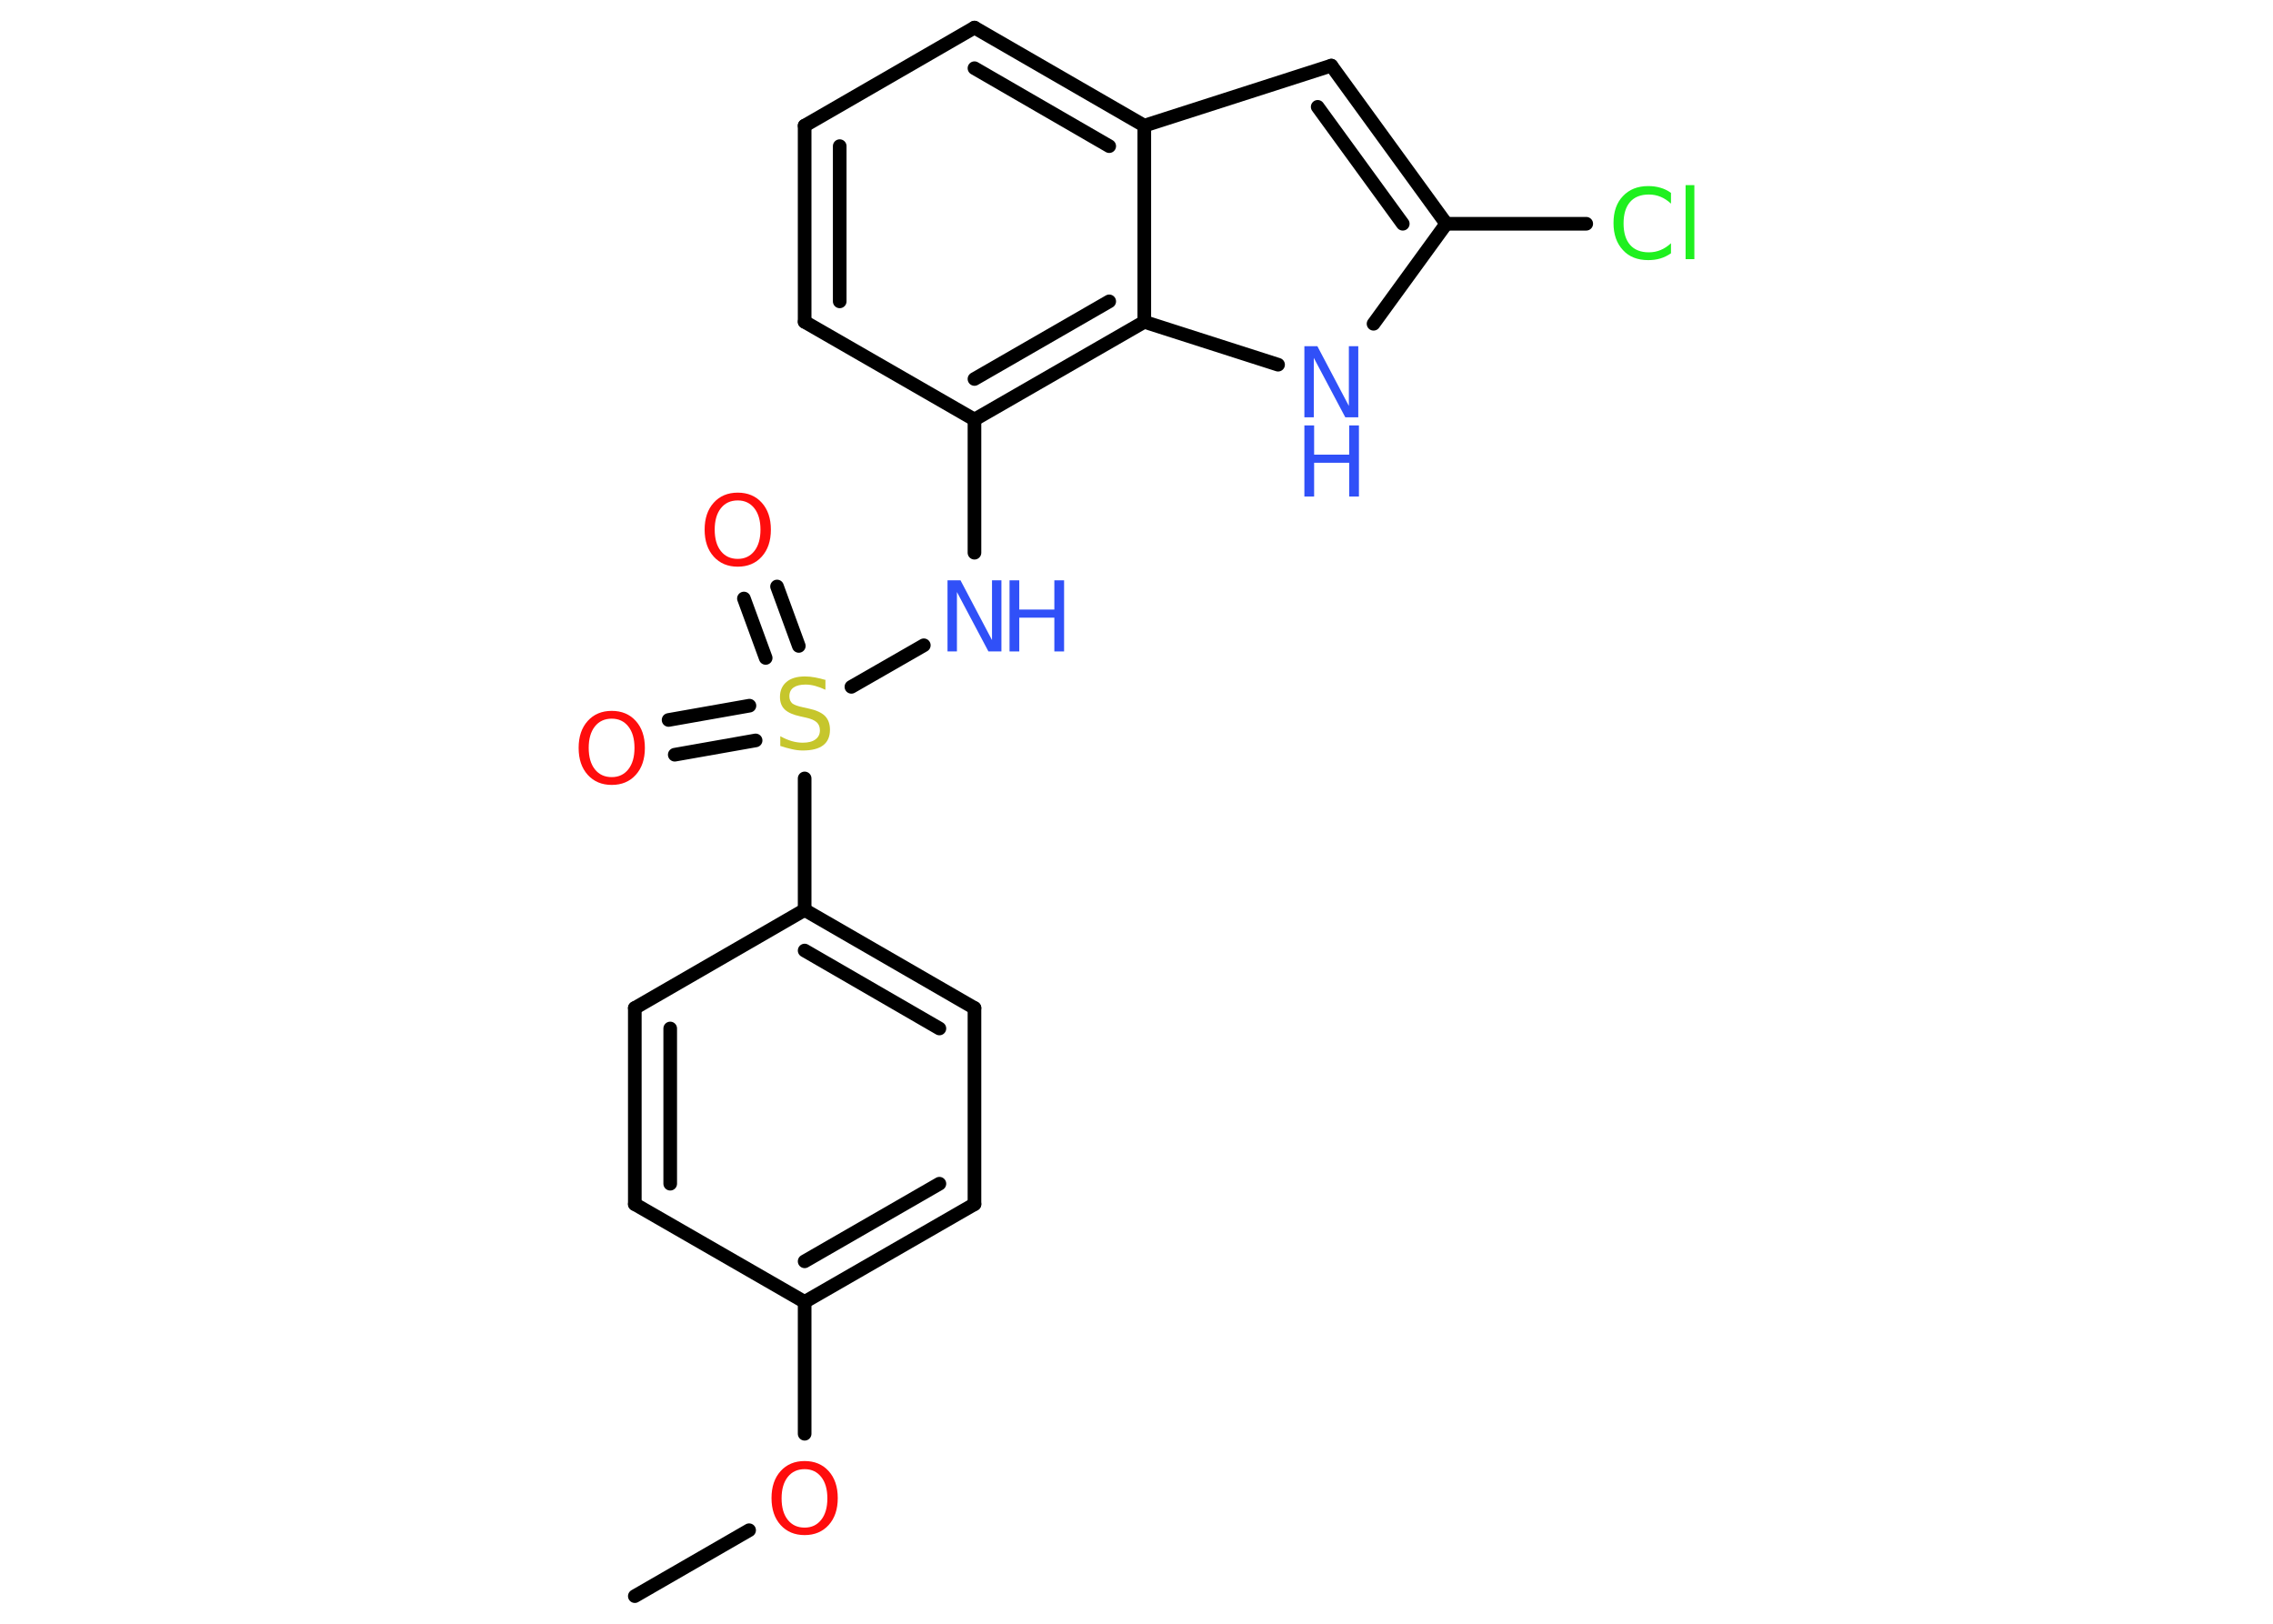 <?xml version='1.0' encoding='UTF-8'?>
<!DOCTYPE svg PUBLIC "-//W3C//DTD SVG 1.1//EN" "http://www.w3.org/Graphics/SVG/1.1/DTD/svg11.dtd">
<svg version='1.2' xmlns='http://www.w3.org/2000/svg' xmlns:xlink='http://www.w3.org/1999/xlink' width='70.0mm' height='50.0mm' viewBox='0 0 70.0 50.0'>
  <desc>Generated by the Chemistry Development Kit (http://github.com/cdk)</desc>
  <g stroke-linecap='round' stroke-linejoin='round' stroke='#000000' stroke-width='.42' fill='#3050F8'>
    <rect x='.0' y='.0' width='70.0' height='50.0' fill='#FFFFFF' stroke='none'/>
    <g id='mol1' class='mol'>
      <line id='mol1bnd1' class='bond' x1='19.55' y1='49.15' x2='23.07' y2='47.12'/>
      <line id='mol1bnd2' class='bond' x1='24.78' y1='44.15' x2='24.78' y2='40.09'/>
      <g id='mol1bnd3' class='bond'>
        <line x1='24.78' y1='40.09' x2='30.01' y2='37.08'/>
        <line x1='24.78' y1='38.84' x2='28.93' y2='36.45'/>
      </g>
      <line id='mol1bnd4' class='bond' x1='30.01' y1='37.08' x2='30.01' y2='31.04'/>
      <g id='mol1bnd5' class='bond'>
        <line x1='30.01' y1='31.04' x2='24.78' y2='28.02'/>
        <line x1='28.93' y1='31.67' x2='24.78' y2='29.27'/>
      </g>
      <line id='mol1bnd6' class='bond' x1='24.78' y1='28.02' x2='24.78' y2='23.97'/>
      <g id='mol1bnd7' class='bond'>
        <line x1='23.58' y1='20.26' x2='22.91' y2='18.43'/>
        <line x1='24.6' y1='19.89' x2='23.93' y2='18.06'/>
      </g>
      <g id='mol1bnd8' class='bond'>
        <line x1='23.27' y1='22.8' x2='20.78' y2='23.24'/>
        <line x1='23.08' y1='21.73' x2='20.59' y2='22.17'/>
      </g>
      <line id='mol1bnd9' class='bond' x1='26.22' y1='21.15' x2='28.45' y2='19.87'/>
      <line id='mol1bnd10' class='bond' x1='30.01' y1='17.02' x2='30.01' y2='12.92'/>
      <line id='mol1bnd11' class='bond' x1='30.01' y1='12.92' x2='24.78' y2='9.91'/>
      <g id='mol1bnd12' class='bond'>
        <line x1='24.78' y1='3.87' x2='24.78' y2='9.91'/>
        <line x1='25.86' y1='4.5' x2='25.86' y2='9.28'/>
      </g>
      <line id='mol1bnd13' class='bond' x1='24.78' y1='3.87' x2='30.01' y2='.85'/>
      <g id='mol1bnd14' class='bond'>
        <line x1='35.24' y1='3.87' x2='30.01' y2='.85'/>
        <line x1='34.16' y1='4.5' x2='30.01' y2='2.1'/>
      </g>
      <line id='mol1bnd15' class='bond' x1='35.24' y1='3.87' x2='41.0' y2='2.02'/>
      <g id='mol1bnd16' class='bond'>
        <line x1='44.54' y1='6.89' x2='41.0' y2='2.02'/>
        <line x1='43.2' y1='6.89' x2='40.58' y2='3.29'/>
      </g>
      <line id='mol1bnd17' class='bond' x1='44.54' y1='6.89' x2='48.85' y2='6.89'/>
      <line id='mol1bnd18' class='bond' x1='44.54' y1='6.89' x2='42.3' y2='9.97'/>
      <line id='mol1bnd19' class='bond' x1='39.36' y1='11.23' x2='35.24' y2='9.91'/>
      <g id='mol1bnd20' class='bond'>
        <line x1='30.01' y1='12.92' x2='35.24' y2='9.91'/>
        <line x1='30.01' y1='11.67' x2='34.16' y2='9.28'/>
      </g>
      <line id='mol1bnd21' class='bond' x1='35.24' y1='3.87' x2='35.24' y2='9.91'/>
      <line id='mol1bnd22' class='bond' x1='24.78' y1='28.02' x2='19.55' y2='31.04'/>
      <g id='mol1bnd23' class='bond'>
        <line x1='19.55' y1='31.04' x2='19.55' y2='37.08'/>
        <line x1='20.64' y1='31.67' x2='20.64' y2='36.45'/>
      </g>
      <line id='mol1bnd24' class='bond' x1='24.78' y1='40.09' x2='19.55' y2='37.08'/>
      <path id='mol1atm2' class='atom' d='M24.78 45.24q-.33 .0 -.52 .24q-.19 .24 -.19 .66q.0 .42 .19 .66q.19 .24 .52 .24q.32 .0 .51 -.24q.19 -.24 .19 -.66q.0 -.42 -.19 -.66q-.19 -.24 -.51 -.24zM24.78 44.99q.46 .0 .74 .31q.28 .31 .28 .83q.0 .52 -.28 .83q-.28 .31 -.74 .31q-.46 .0 -.74 -.31q-.28 -.31 -.28 -.83q.0 -.52 .28 -.83q.28 -.31 .74 -.31z' stroke='none' fill='#FF0D0D'/>
      <path id='mol1atm7' class='atom' d='M25.42 20.95v.29q-.17 -.08 -.32 -.12q-.15 -.04 -.29 -.04q-.24 .0 -.37 .09q-.13 .09 -.13 .27q.0 .14 .09 .22q.09 .07 .33 .12l.18 .04q.33 .07 .49 .22q.16 .16 .16 .43q.0 .32 -.21 .48q-.21 .16 -.63 .16q-.16 .0 -.33 -.04q-.18 -.04 -.36 -.1v-.3q.18 .1 .35 .15q.17 .05 .34 .05q.26 .0 .39 -.1q.14 -.1 .14 -.28q.0 -.16 -.1 -.25q-.1 -.09 -.32 -.14l-.18 -.04q-.33 -.07 -.48 -.21q-.15 -.14 -.15 -.39q.0 -.29 .2 -.46q.2 -.17 .57 -.17q.15 .0 .31 .03q.16 .03 .33 .08z' stroke='none' fill='#C6C62C'/>
      <path id='mol1atm8' class='atom' d='M22.72 15.41q-.33 .0 -.52 .24q-.19 .24 -.19 .66q.0 .42 .19 .66q.19 .24 .52 .24q.32 .0 .51 -.24q.19 -.24 .19 -.66q.0 -.42 -.19 -.66q-.19 -.24 -.51 -.24zM22.72 15.17q.46 .0 .74 .31q.28 .31 .28 .83q.0 .52 -.28 .83q-.28 .31 -.74 .31q-.46 .0 -.74 -.31q-.28 -.31 -.28 -.83q.0 -.52 .28 -.83q.28 -.31 .74 -.31z' stroke='none' fill='#FF0D0D'/>
      <path id='mol1atm9' class='atom' d='M18.84 22.13q-.33 .0 -.52 .24q-.19 .24 -.19 .66q.0 .42 .19 .66q.19 .24 .52 .24q.32 .0 .51 -.24q.19 -.24 .19 -.66q.0 -.42 -.19 -.66q-.19 -.24 -.51 -.24zM18.84 21.89q.46 .0 .74 .31q.28 .31 .28 .83q.0 .52 -.28 .83q-.28 .31 -.74 .31q-.46 .0 -.74 -.31q-.28 -.31 -.28 -.83q.0 -.52 .28 -.83q.28 -.31 .74 -.31z' stroke='none' fill='#FF0D0D'/>
      <g id='mol1atm10' class='atom'>
        <path d='M29.18 17.87h.4l.97 1.84v-1.84h.29v2.19h-.4l-.97 -1.83v1.83h-.29v-2.19z' stroke='none'/>
        <path d='M31.09 17.87h.3v.9h1.08v-.9h.3v2.19h-.3v-1.04h-1.08v1.04h-.3v-2.19z' stroke='none'/>
      </g>
      <path id='mol1atm18' class='atom' d='M51.46 5.96v.31q-.15 -.14 -.32 -.21q-.17 -.07 -.36 -.07q-.38 .0 -.58 .23q-.2 .23 -.2 .66q.0 .43 .2 .66q.2 .23 .58 .23q.19 .0 .36 -.07q.17 -.07 .32 -.21v.31q-.16 .11 -.33 .16q-.17 .05 -.37 .05q-.5 .0 -.78 -.31q-.29 -.31 -.29 -.83q.0 -.53 .29 -.83q.29 -.31 .78 -.31q.2 .0 .37 .05q.18 .05 .33 .16zM51.91 5.7h.27v2.28h-.27v-2.28z' stroke='none' fill='#1FF01F'/>
      <g id='mol1atm19' class='atom'>
        <path d='M40.17 10.66h.4l.97 1.84v-1.84h.29v2.19h-.4l-.97 -1.83v1.83h-.29v-2.19z' stroke='none'/>
        <path d='M40.17 13.1h.3v.9h1.08v-.9h.3v2.19h-.3v-1.04h-1.08v1.04h-.3v-2.19z' stroke='none'/>
      </g>
    </g>
  </g>
</svg>

